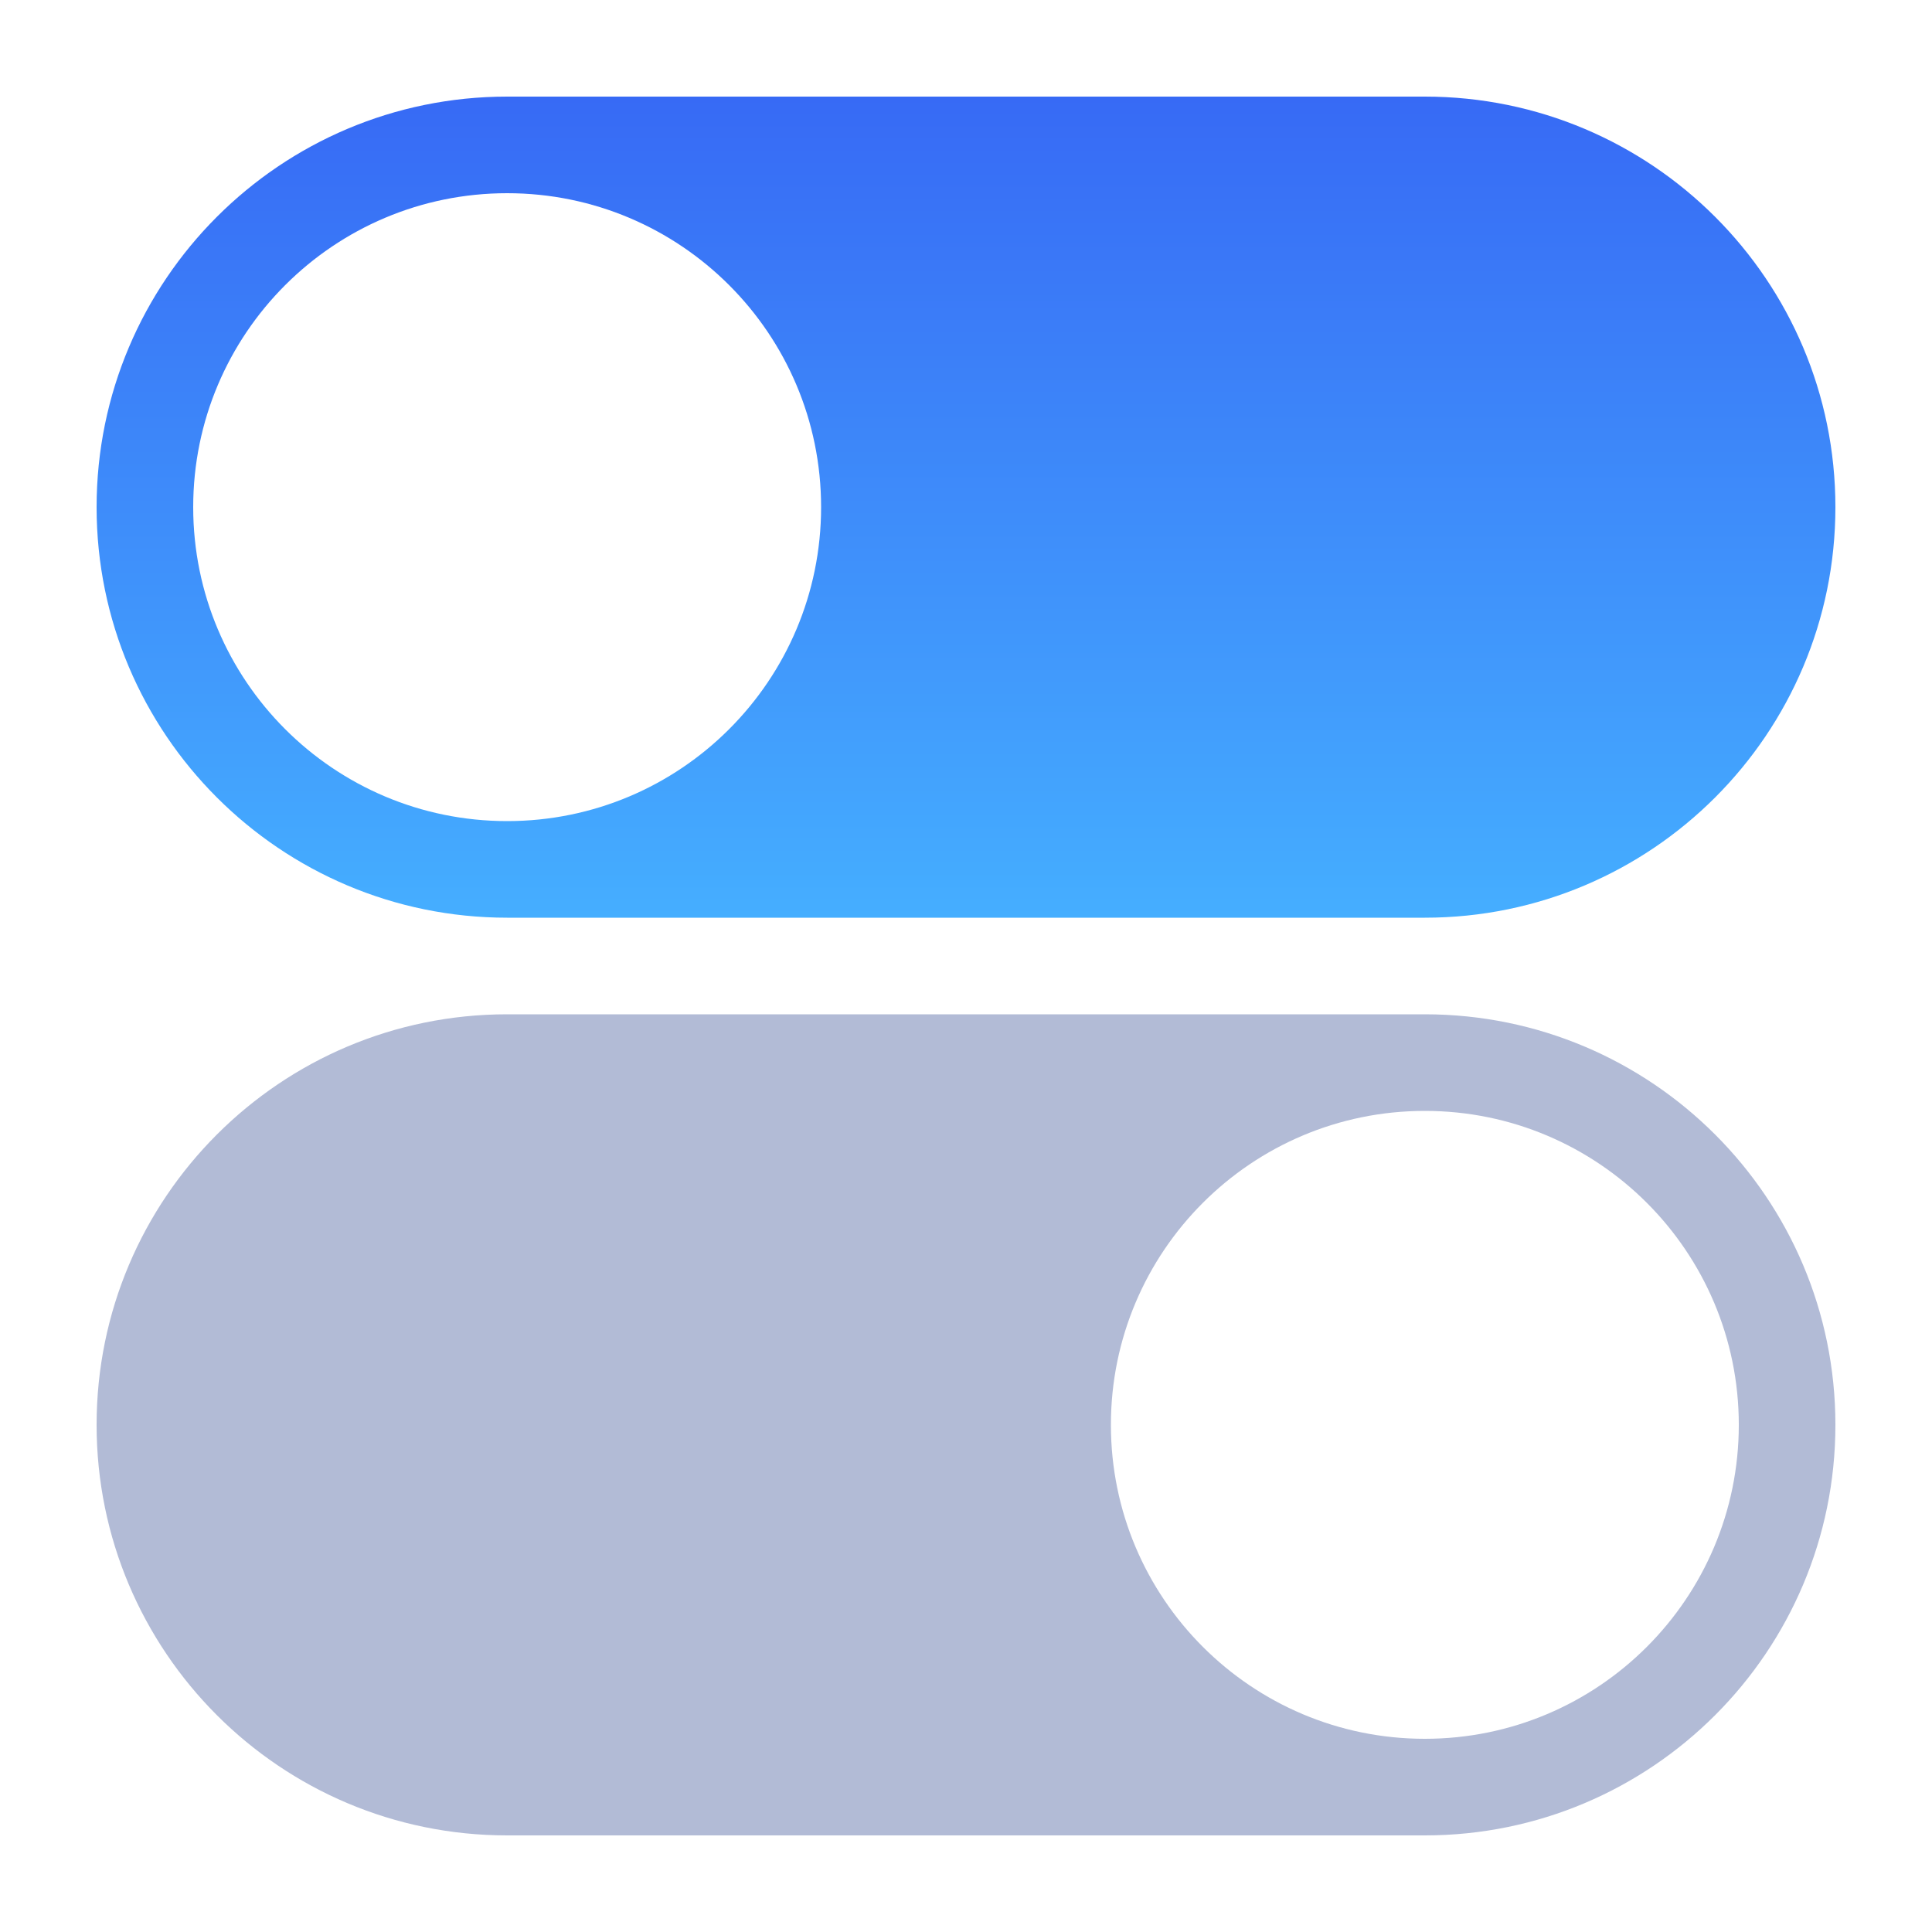 <svg xmlns="http://www.w3.org/2000/svg" xmlns:xlink="http://www.w3.org/1999/xlink" width="20" height="20" viewBox="0 0 20 20" fill="none">
<path d="M14.75 1L5.25 1C2.903 1 1 2.903 1 5.25C1 7.597 2.903 9.5 5.25 9.5L14.75 9.5C17.097 9.5 19 7.597 19 5.25C19 2.903 17.097 1 14.75 1ZM5.25 8.5C7.045 8.5 8.5 7.045 8.5 5.25C8.5 3.455 7.045 2 5.25 2C3.455 2 2 3.455 2 5.25C2 7.045 3.455 8.5 5.25 8.5Z" fill-rule="evenodd"  fill="url(#linear_fill_75_15)" fill-opacity="1">
</path>
<path d="M14.75 10.5L5.25 10.5C2.903 10.5 1 12.403 1 14.75C1 17.097 2.903 19 5.25 19L14.75 19C17.097 19 19 17.097 19 14.75C19 12.403 17.097 10.5 14.75 10.5ZM14.75 18C16.545 18 18 16.545 18 14.75C18 12.955 16.545 11.5 14.75 11.5C12.955 11.5 11.5 12.955 11.5 14.75C11.5 16.545 12.955 18 14.75 18Z" fill-rule="evenodd"  fill="#B2BBD6" >
</path>
<defs>
<linearGradient id="linear_fill_75_15" x1="10" y1="1" x2="10" y2="9.5" gradientUnits="userSpaceOnUse">
<stop offset="0" stop-color="#376AF5"  />
<stop offset="0.999" stop-color="#45AEFF"  />
</linearGradient>
</defs>
</svg>

